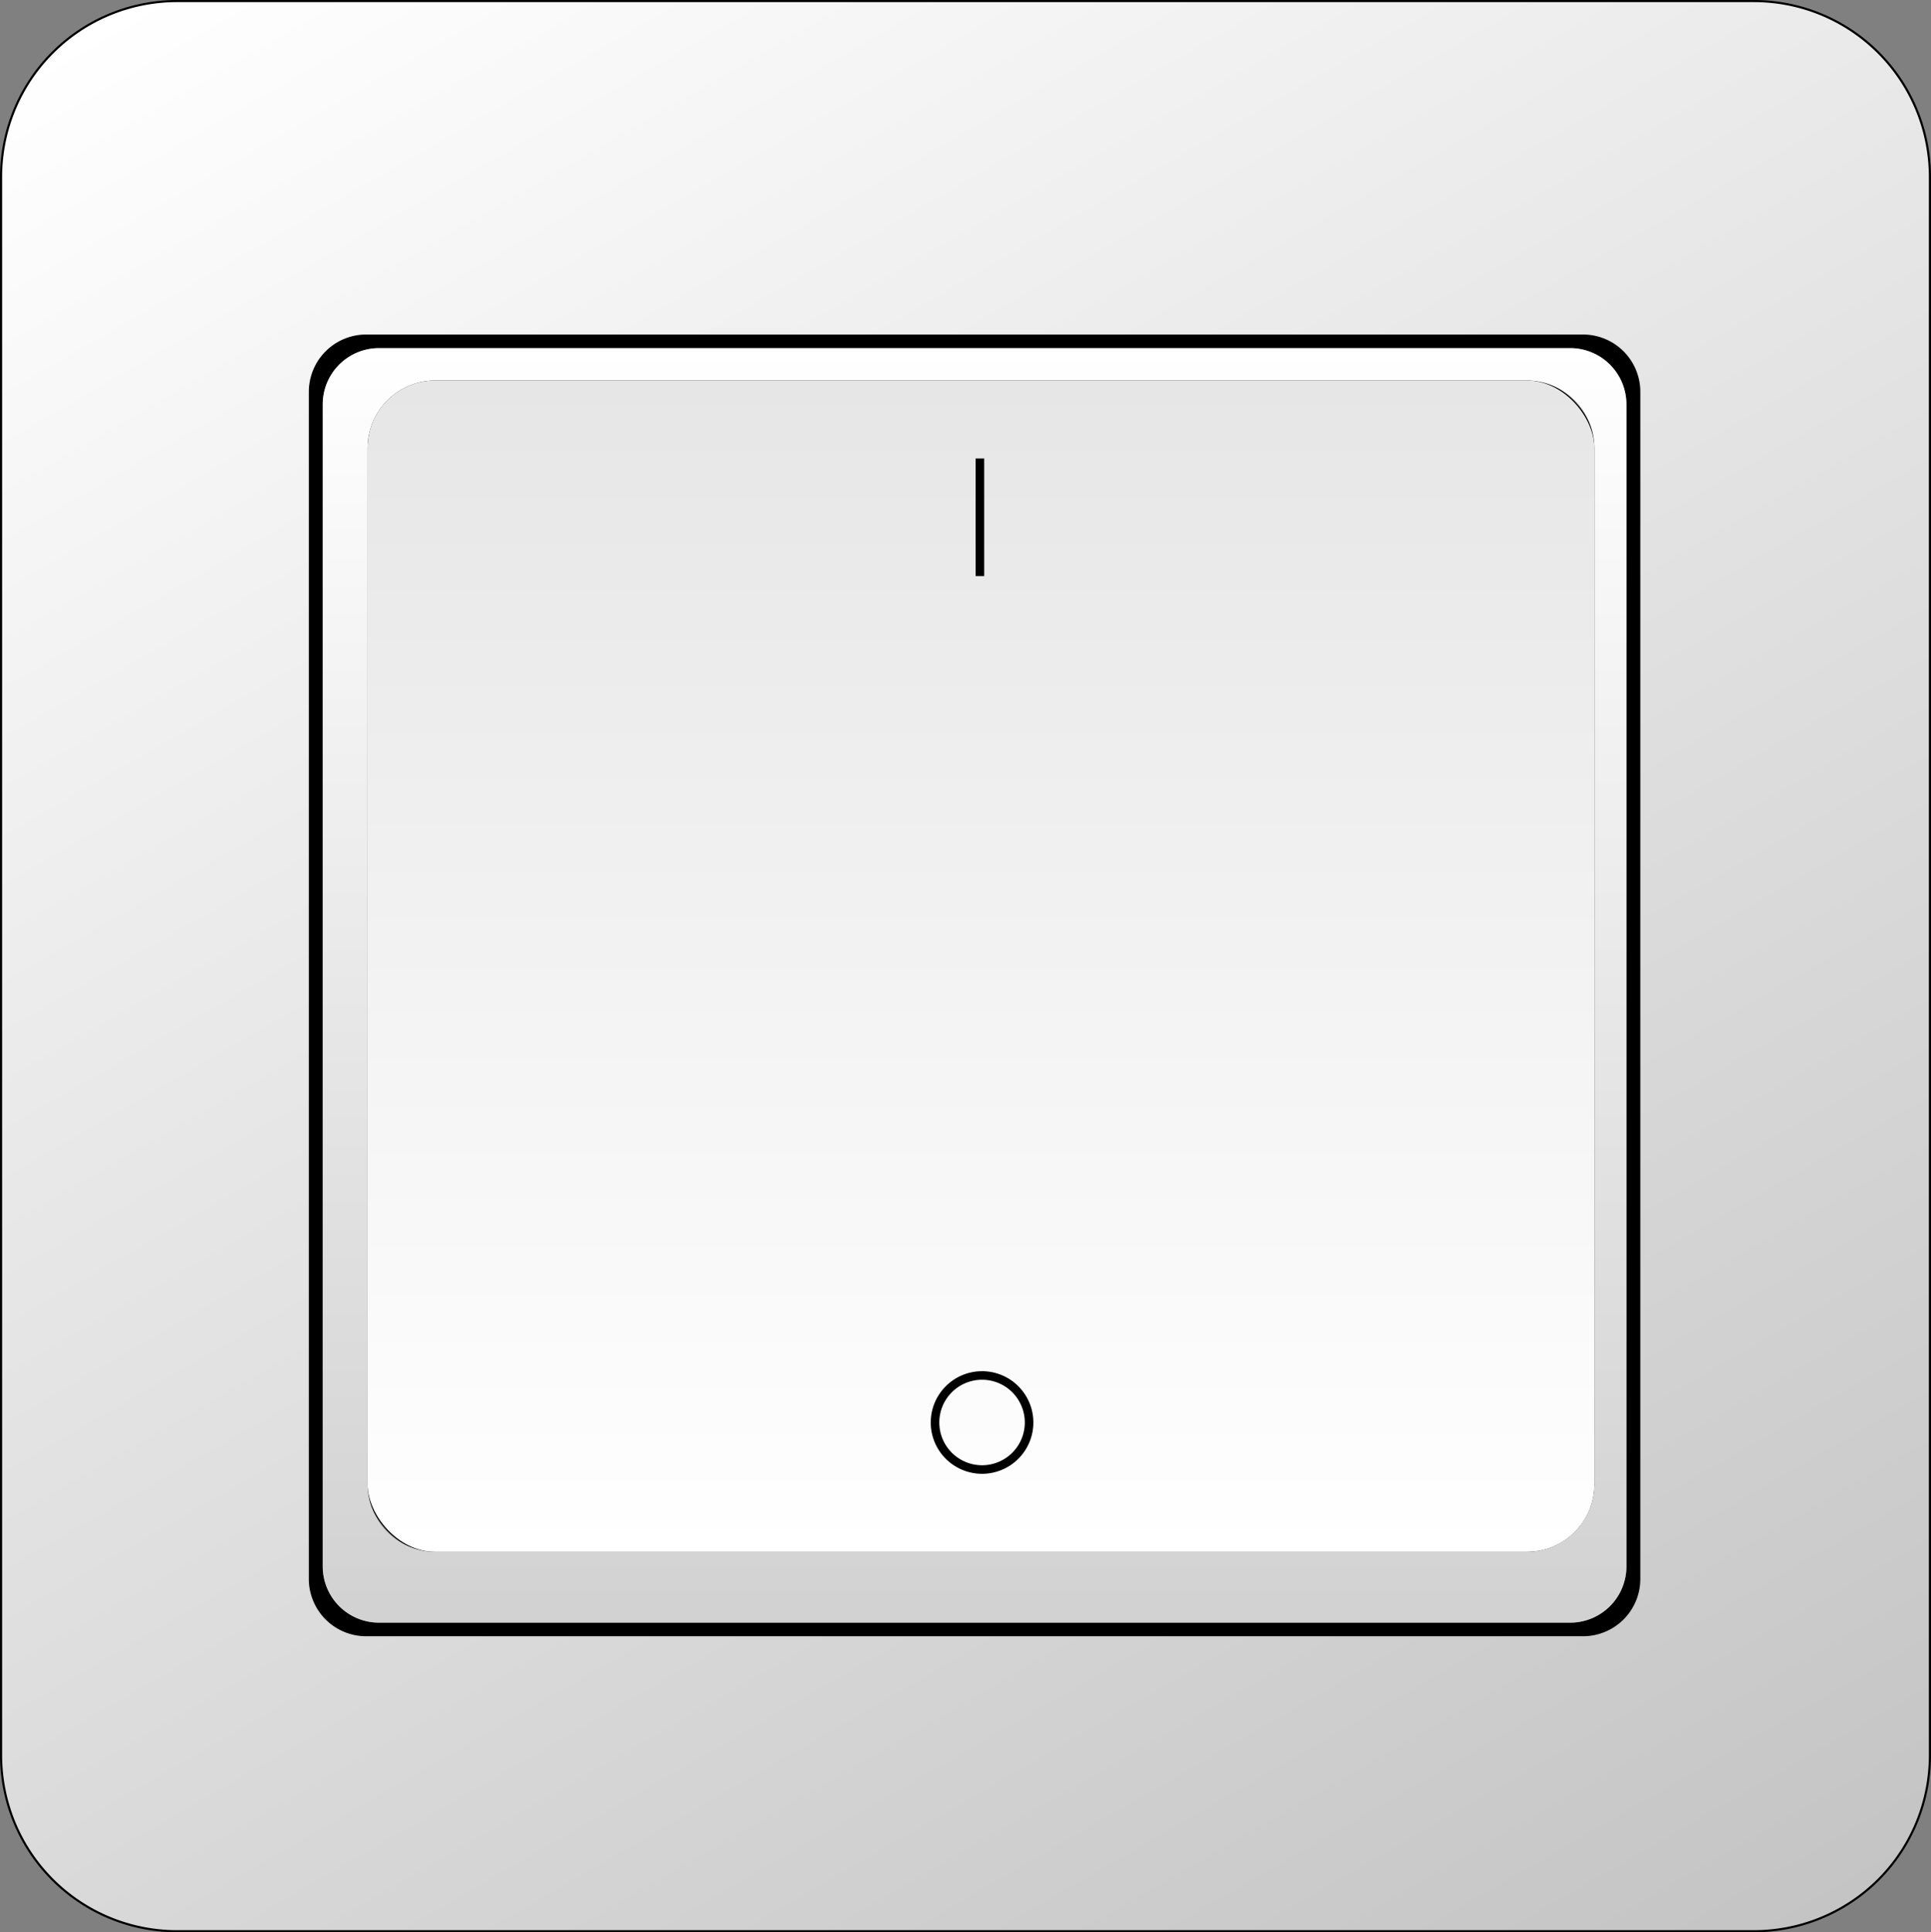<svg xmlns="http://www.w3.org/2000/svg" xmlns:xlink="http://www.w3.org/1999/xlink" viewBox="0 0 903.5 904"><rect x="0" y="0" width="903.5" height="904" fill="#808080" stroke="none"/><defs><style>.cls-1,.cls-2,.cls-5{stroke:#000;stroke-miterlimit:10;}.cls-1{fill:url(#linear-gradient);}.cls-2{fill:none;}.cls-3{fill:url(#linear-gradient-2);}.cls-4{fill:url(#linear-gradient-3);}.cls-5{stroke-width:4px;fill:url(#linear-gradient-4);}</style><linearGradient id="linear-gradient" x1="158.49" y1="-55.94" x2="745.01" y2="959.94" gradientUnits="userSpaceOnUse"><stop offset="0" stop-color="#fff"/><stop offset="1" stop-color="#c4c4c4"/></linearGradient><linearGradient id="linear-gradient-2" x1="456" y1="759.14" x2="456" y2="-13.42" gradientTransform="translate(912 922) rotate(180)" xlink:href="#linear-gradient"/><linearGradient id="linear-gradient-3" x1="453" y1="196" x2="453" y2="744" gradientTransform="translate(912 922) rotate(180)" gradientUnits="userSpaceOnUse"><stop offset="0" stop-color="#fff"/><stop offset="1" stop-color="#e6e6e6"/></linearGradient><linearGradient id="linear-gradient-4" x1="458.5" y1="214.5" x2="458.5" y2="269.5" xlink:href="#linear-gradient"/></defs><title>switch_on</title><g id="Layer_2" data-name="Layer 2"><g id="Layer_1-2" data-name="Layer 1"><path class="cls-1" d="M820.9.5H82.6A82.33,82.33,0,0,0,.5,82.6V821.4a82.33,82.33,0,0,0,82.1,82.1H820.9A82.33,82.33,0,0,0,903,821.4V82.6A82.33,82.33,0,0,0,820.9.5ZM767,738.75A26.32,26.32,0,0,1,740.75,765H171.25A26.32,26.32,0,0,1,145,738.75V183.25A26.32,26.32,0,0,1,171.25,157h569.5A26.32,26.32,0,0,1,767,183.25Z"/><rect class="cls-2" x="172" y="178" width="574" height="548" rx="31.58" ry="31.58"/><path d="M171.25,765h569.5A26.32,26.32,0,0,0,767,738.75V183.25A26.32,26.32,0,0,0,740.75,157H171.25A26.32,26.32,0,0,0,145,183.25v555.5A26.32,26.32,0,0,0,171.25,765ZM151,189.11a26.33,26.33,0,0,1,26.25-26.25h557.5A26.33,26.33,0,0,1,761,189.11V732.89a26.33,26.33,0,0,1-26.25,26.25H177.25A26.33,26.33,0,0,1,151,732.89Z"/><path class="cls-3" d="M177.25,759.14h557.5A26.33,26.33,0,0,0,761,732.89V189.11a26.33,26.33,0,0,0-26.25-26.25H177.25A26.33,26.33,0,0,0,151,189.11V732.89A26.33,26.33,0,0,0,177.25,759.14ZM172,209.58A31.67,31.67,0,0,1,203.58,178H714.42A31.67,31.67,0,0,1,746,209.58V694.42A31.67,31.67,0,0,1,714.42,726H203.58A31.67,31.67,0,0,1,172,694.42Z"/><rect class="cls-4" x="172" y="178" width="574" height="548" rx="31.58" ry="31.58"/><path d="M459.5,645.5a20,20,0,1,1-20,20,20,20,0,0,1,20-20m0-4a24,24,0,1,0,24,24,24,24,0,0,0-24-24Z"/><line class="cls-5" x1="458.5" y1="214.5" x2="458.5" y2="269.5"/></g></g></svg>